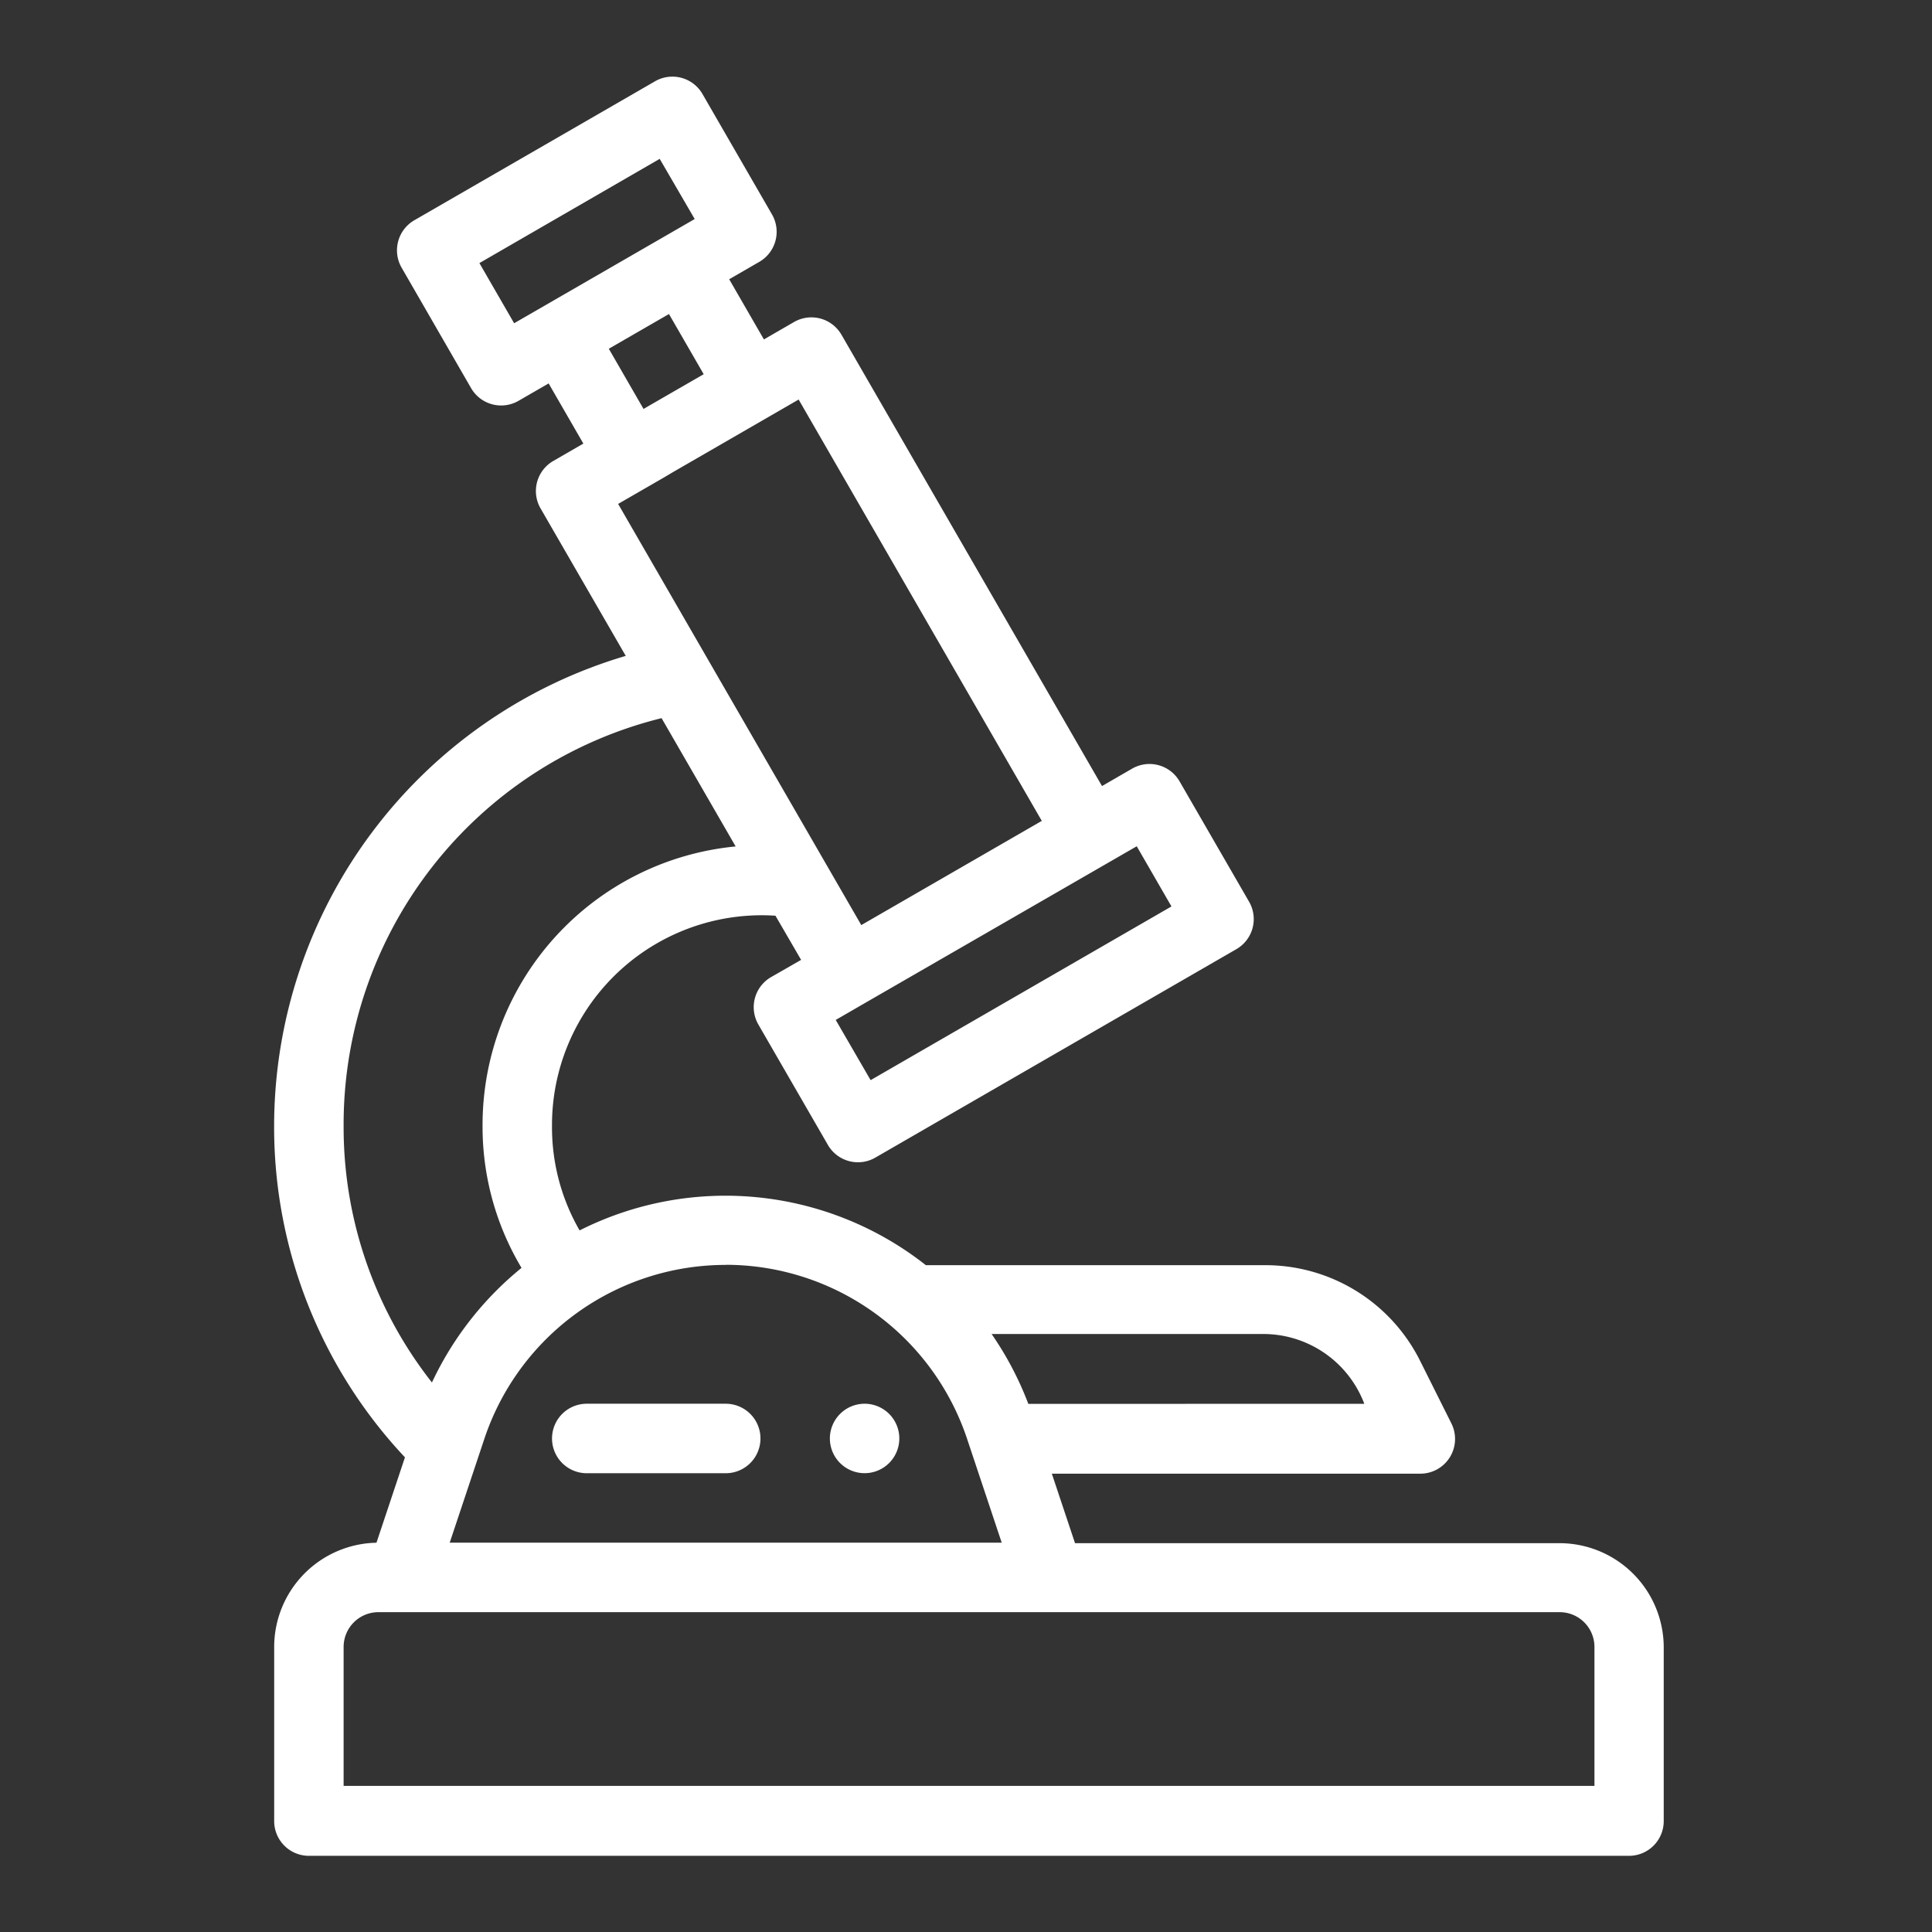 <svg id="ico_class_Study" xmlns="http://www.w3.org/2000/svg" xmlns:xlink="http://www.w3.org/1999/xlink" width="35" height="35" viewBox="0 0 35 35">
  <rect x="0" y="0" width="35" height="35" fill="#333333" stroke="none"/>
  <defs>
    <clipPath id="clip-path">
      <rect id="Rectangle_340" data-name="Rectangle 340" width="35" height="35" fill="#fff" stroke="#707070" stroke-width="1"/>
    </clipPath>
  </defs>
  <g id="icon_수업연구실" clip-path="url(#clip-path)">
    <g id="microscope_1_" data-name="microscope (1)" transform="translate(4.966 1.389)">
      <g id="Group_113" data-name="Group 113" transform="translate(10.069 24.041)">
        <g id="Group_112" data-name="Group 112">
          <path id="Path_727" data-name="Path 727" d="M16.8,22.383a.629.629,0,1,1-.629.629A.63.63,0,0,1,16.8,22.383Z" transform="translate(-16.172 -22.383)" fill="#fff"/>
        </g>
      </g>
      <g id="Group_116" data-name="Group 116">
        <g id="Group_115" data-name="Group 115">
          <g id="Group_114" data-name="Group 114">
            <path id="Path_728" data-name="Path 728" d="M5.135,26.559l.516-1.547a8.734,8.734,0,0,1-2.37-6.006,8.888,8.888,0,0,1,6.37-8.513L8.108,7.822a.629.629,0,0,1,.23-.86l.545-.315-.629-1.09-.545.315a.629.629,0,0,1-.86-.23L5.591,3.461a.63.63,0,0,1,.23-.86L10.181.084a.629.629,0,0,1,.86.23L12.3,2.495a.629.629,0,0,1-.23.86l-.545.315.629,1.09.545-.315a.629.629,0,0,1,.86.23l4.72,8.176.545-.315a.629.629,0,0,1,.86.23l1.259,2.18a.629.629,0,0,1-.23.86l-6.54,3.776a.629.629,0,0,1-.86-.23l-1.259-2.18a.629.629,0,0,1,.23-.86L12.828,16l-.465-.8a3.8,3.8,0,0,0-4.048,3.814,3.735,3.735,0,0,0,.5,1.887,5.867,5.867,0,0,1,6.273.63h6.142a3.131,3.131,0,0,1,2.815,1.74l.563,1.126a.629.629,0,0,1-.563.911H17.37l.42,1.259h8.777a1.89,1.89,0,0,1,1.888,1.888v3.147a.629.629,0,0,1-.629.629H3.911a.629.629,0,0,1-.629-.629V28.446A1.89,1.89,0,0,1,5.135,26.559Zm5.131-25.07L7,3.377l.629,1.09L10.9,2.579ZM10.434,4.3l-1.09.629.629,1.09,1.09-.629Zm3.653,13.879,5.45-3.147-.629-1.09L14,16.773h0l-.545.315Zm-.169-2.809,3.27-1.888L12.783,5.849,10.335,7.263l.178-.1-1,.577Zm-2.275-1.423L10.3,11.621A7.581,7.581,0,0,0,4.54,19.006a7.479,7.479,0,0,0,1.6,4.65A5.9,5.9,0,0,1,7.763,21.58a4.98,4.98,0,0,1-.706-2.574A5.07,5.07,0,0,1,11.643,13.945Zm-.181,7.579A4.61,4.61,0,0,0,7.09,24.675l-.628,1.883h10l-.628-1.883A4.612,4.612,0,0,0,11.463,21.524Zm11.569,2.517a1.957,1.957,0,0,0-1.8-1.265H16.279a5.924,5.924,0,0,1,.665,1.265ZM4.54,30.964H27.2V28.446a.63.63,0,0,0-.629-.629H5.169a.63.63,0,0,0-.629.629Z" transform="translate(-3.281 0)" fill="#fff"/>
            <path id="Path_729" data-name="Path 729" d="M20.327,6.8l-.1.06Z" transform="translate(-13.35 0.504)" fill="#fff"/>
            <path id="Path_730" data-name="Path 730" d="M20.223,6.8l0,0Z" transform="translate(-13.242 0.504)" fill="#fff"/>
            <path id="Path_731" data-name="Path 731" d="M20.158,6.762l-.006,0Z" transform="translate(-13.104 0.501)" fill="#fff"/>
            <path id="Path_732" data-name="Path 732" d="M20.223,6.765l-.066.038Z" transform="translate(-13.176 0.501)" fill="#fff"/>
            <path id="Path_733" data-name="Path 733" d="M20.337,6.859l-.017.01Z" transform="translate(-13.465 0.508)" fill="#fff"/>
            <path id="Path_734" data-name="Path 734" d="M20.569,7l-.005,0Z" transform="translate(-13.957 0.518)" fill="#fff"/>
            <path id="Path_735" data-name="Path 735" d="M20.564,6.991,20.549,7Z" transform="translate(-13.937 0.518)" fill="#fff"/>
            <path id="Path_736" data-name="Path 736" d="M20.573,7Z" transform="translate(-13.967 0.519)" fill="#fff"/>
            <path id="Path_737" data-name="Path 737" d="M20.48,6.944l-.014.008Z" transform="translate(-13.765 0.514)" fill="#fff"/>
            <path id="Path_738" data-name="Path 738" d="M20.554,6.951l-.075.043Z" transform="translate(-13.852 0.515)" fill="#fff"/>
            <path id="Path_739" data-name="Path 739" d="M20.468,6.933l-.02.012Z" transform="translate(-13.732 0.514)" fill="#fff"/>
            <path id="Path_740" data-name="Path 740" d="M20.456,6.868l-.12.069Z" transform="translate(-13.6 0.509)" fill="#fff"/>
          </g>
        </g>
      </g>
      <g id="Group_118" data-name="Group 118" transform="translate(5.035 24.041)">
        <g id="Group_117" data-name="Group 117">
          <path id="Path_741" data-name="Path 741" d="M19.145,22.383h2.517a.629.629,0,1,1,0,1.259H19.145a.629.629,0,0,1,0-1.259Z" transform="translate(-18.516 -22.383)" fill="#fff"/>
        </g>
      </g>
    </g>
  </g>
</svg>
